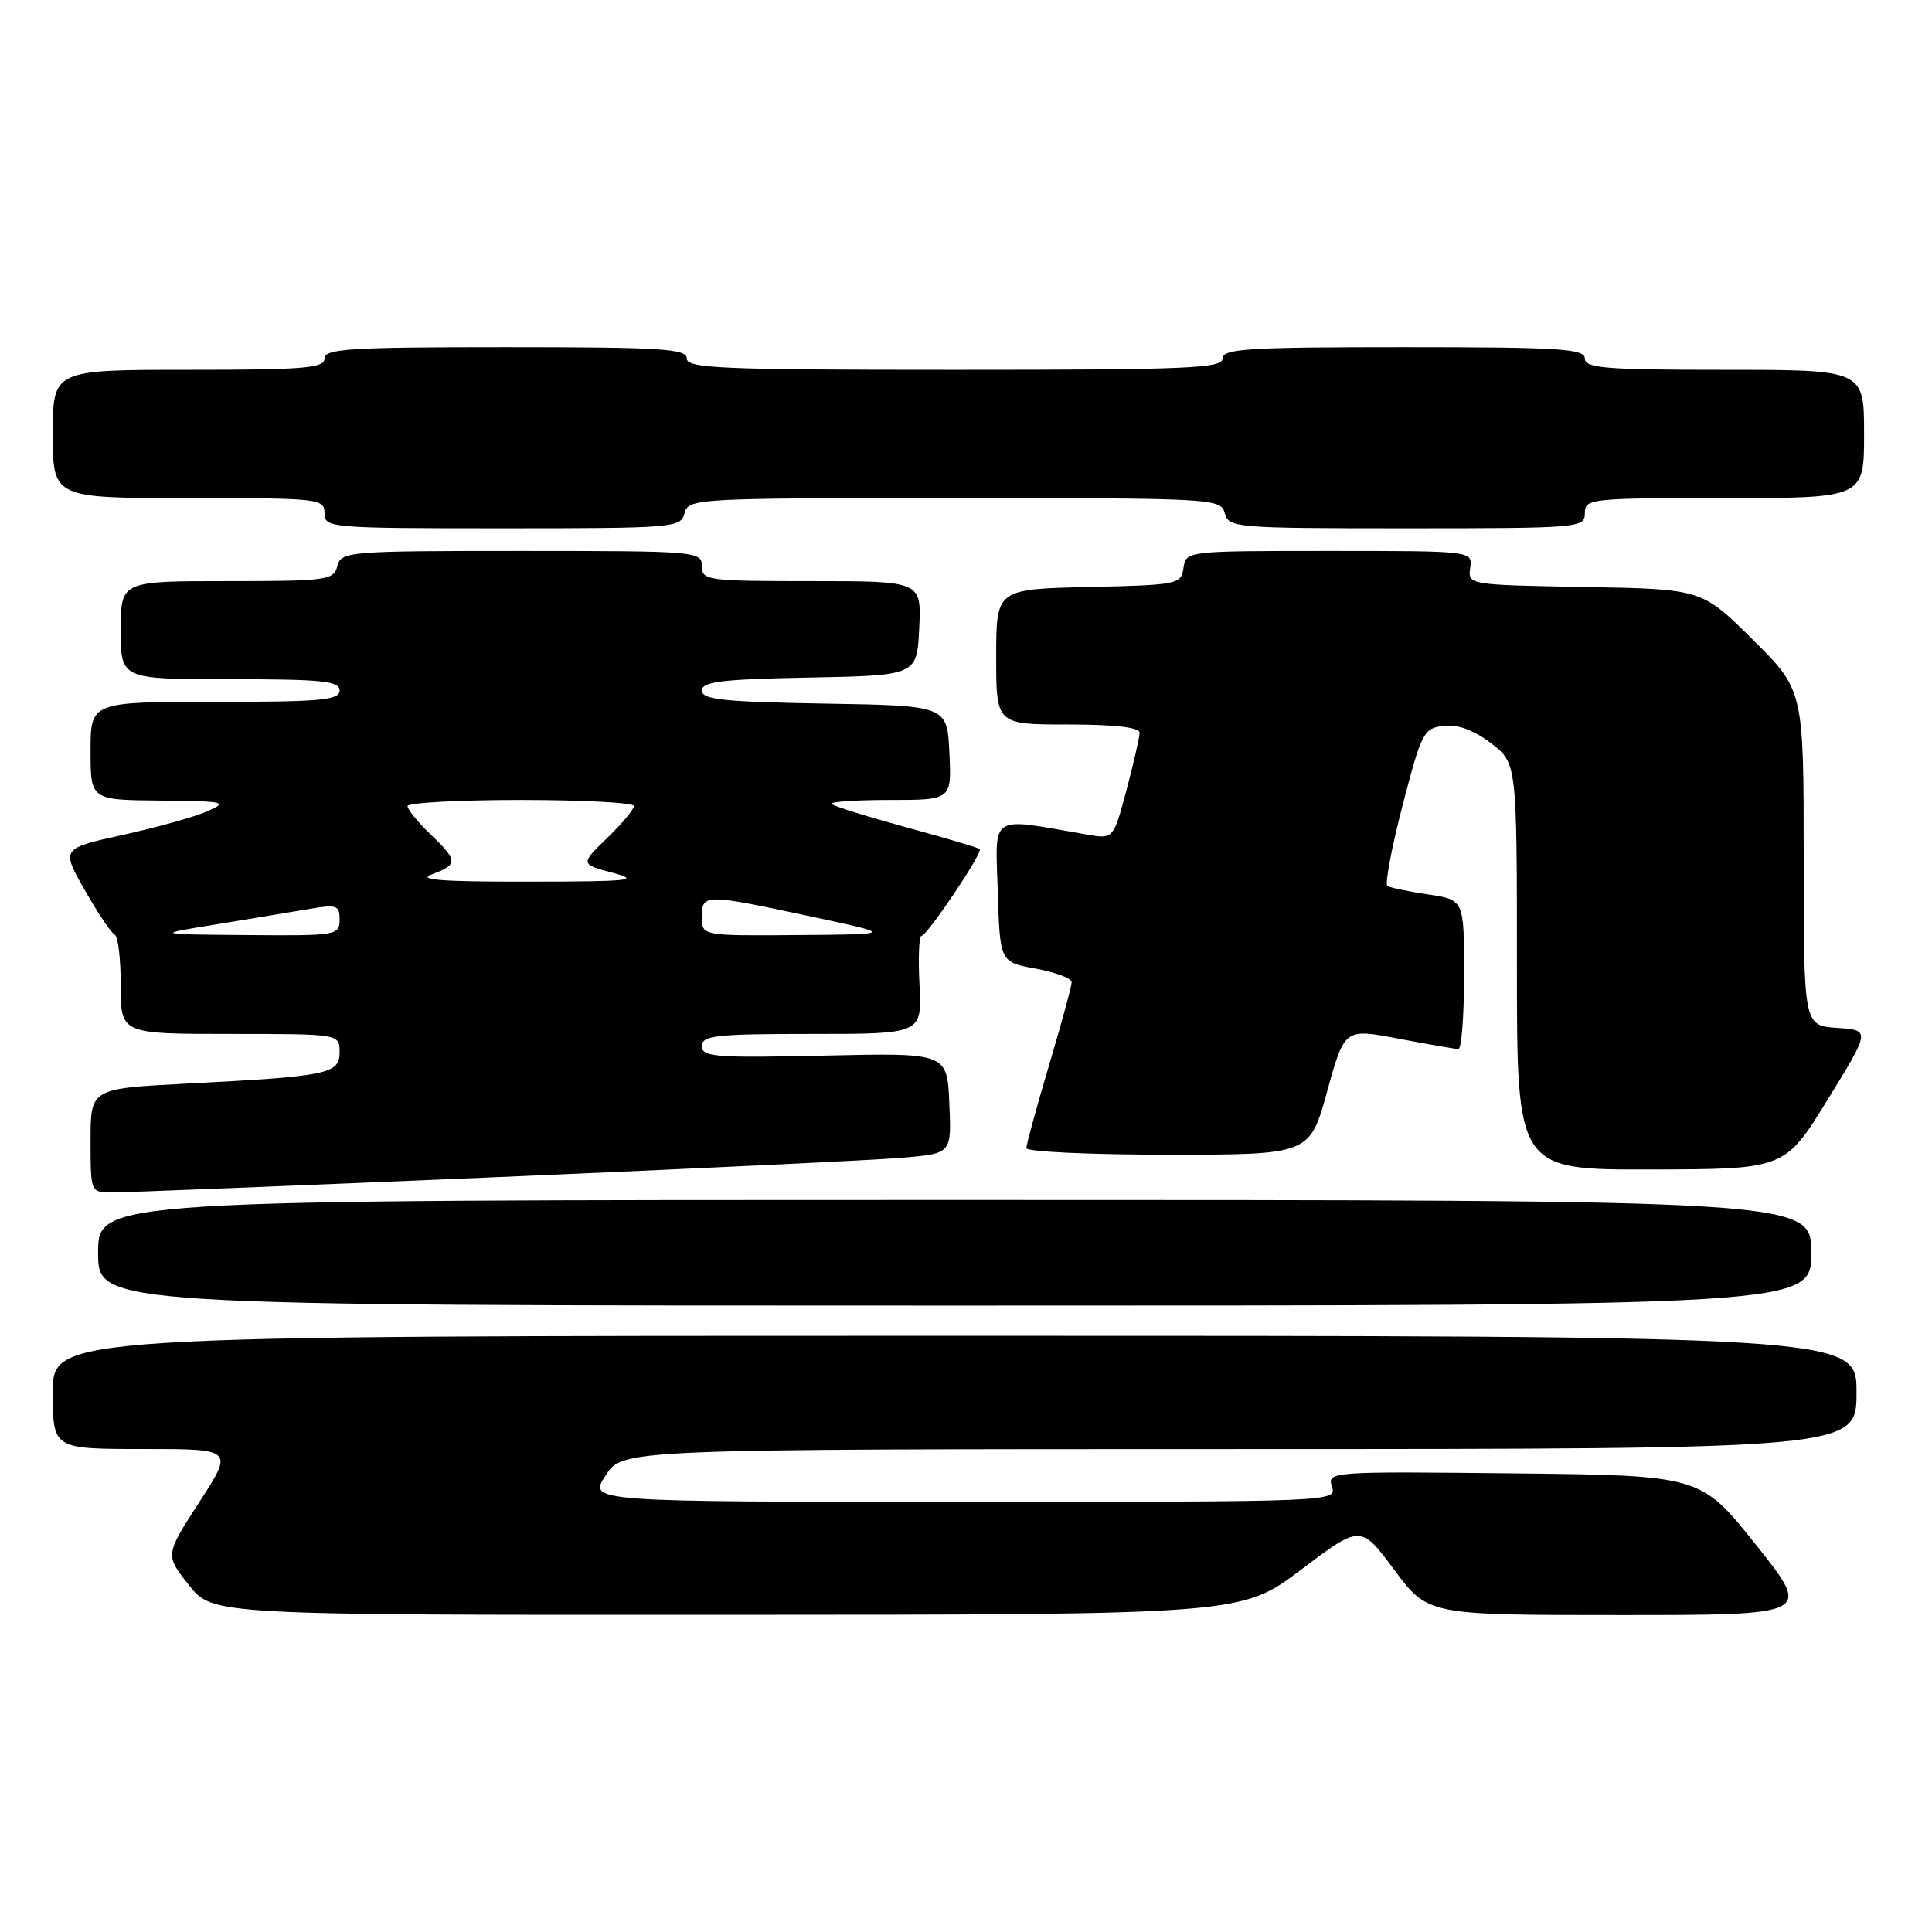<?xml version="1.0" encoding="UTF-8" standalone="no"?>
<!DOCTYPE svg PUBLIC "-//W3C//DTD SVG 1.1//EN" "http://www.w3.org/Graphics/SVG/1.1/DTD/svg11.dtd" >
<svg xmlns="http://www.w3.org/2000/svg" xmlns:xlink="http://www.w3.org/1999/xlink" version="1.1" viewBox="0 0 256 256">
 <g >
 <path fill="currentColor"
d=" M 172.40 207.99 C 180.30 202.03 180.30 202.03 184.75 208.02 C 189.20 214.00 189.20 214.00 214.64 214.00 C 240.09 214.00 240.09 214.00 232.72 204.75 C 225.36 195.50 225.36 195.50 200.61 195.23 C 176.18 194.97 175.86 194.99 176.49 196.98 C 177.13 198.99 176.82 199.00 127.56 199.00 C 77.98 199.00 77.98 199.00 80.24 195.51 C 82.50 192.02 82.50 192.02 164.25 192.01 C 246.00 192.00 246.00 192.00 246.00 184.50 C 246.00 177.00 246.00 177.00 126.50 177.00 C 7.00 177.00 7.00 177.00 7.00 184.50 C 7.00 192.00 7.00 192.00 18.98 192.00 C 30.96 192.00 30.96 192.00 26.42 199.02 C 21.87 206.05 21.87 206.05 25.02 210.02 C 28.17 214.00 28.17 214.00 96.33 213.97 C 164.50 213.95 164.50 213.95 172.40 207.99 Z  M 240.00 166.00 C 240.00 159.00 240.00 159.00 126.50 159.00 C 13.00 159.00 13.00 159.00 13.00 166.00 C 13.00 173.00 13.00 173.00 126.50 173.00 C 240.00 173.00 240.00 173.00 240.00 166.00 Z  M 65.50 155.99 C 91.90 154.87 116.33 153.70 119.79 153.39 C 126.09 152.83 126.09 152.83 125.79 146.17 C 125.50 139.50 125.50 139.50 109.25 139.87 C 94.80 140.19 93.00 140.05 93.00 138.62 C 93.00 137.20 94.82 137.00 107.59 137.00 C 122.17 137.00 122.17 137.00 121.84 130.50 C 121.65 126.92 121.77 124.00 122.11 124.00 C 122.85 124.00 130.28 112.94 129.82 112.50 C 129.65 112.33 125.28 111.04 120.12 109.63 C 114.96 108.22 110.49 106.83 110.20 106.53 C 109.91 106.24 113.36 106.00 117.88 106.00 C 126.10 106.00 126.10 106.00 125.80 99.75 C 125.50 93.50 125.50 93.50 109.25 93.23 C 95.86 93.00 93.00 92.70 93.00 91.50 C 93.00 90.32 95.61 90.00 107.25 89.78 C 121.50 89.50 121.50 89.50 121.80 83.25 C 122.10 77.00 122.10 77.00 107.55 77.00 C 93.67 77.00 93.00 76.91 93.00 75.00 C 93.00 73.06 92.33 73.00 69.12 73.00 C 46.07 73.00 45.21 73.07 44.71 75.00 C 44.22 76.88 43.35 77.00 30.09 77.00 C 16.00 77.00 16.00 77.00 16.00 83.50 C 16.00 90.00 16.00 90.00 30.50 90.00 C 42.72 90.00 45.00 90.24 45.00 91.50 C 45.00 92.77 42.50 93.00 28.50 93.00 C 12.00 93.00 12.00 93.00 12.00 99.50 C 12.00 106.00 12.00 106.00 21.25 106.08 C 29.81 106.16 30.28 106.26 27.50 107.49 C 25.85 108.22 20.81 109.63 16.30 110.62 C 8.10 112.43 8.10 112.43 11.24 117.96 C 12.97 121.01 14.75 123.65 15.19 123.83 C 15.64 124.02 16.00 127.05 16.00 130.58 C 16.00 137.00 16.00 137.00 30.50 137.00 C 45.00 137.00 45.00 137.00 45.00 139.41 C 45.00 142.31 43.52 142.62 24.75 143.58 C 12.00 144.24 12.00 144.24 12.00 151.12 C 12.00 157.96 12.02 158.00 14.75 158.01 C 16.26 158.02 39.10 157.11 65.50 155.99 Z  M 242.17 145.71 C 247.85 136.50 247.85 136.50 243.42 136.20 C 239.00 135.89 239.00 135.89 239.00 113.67 C 239.00 91.45 239.00 91.45 232.25 84.75 C 225.50 78.05 225.50 78.05 210.00 77.78 C 194.57 77.50 194.50 77.49 194.81 75.25 C 195.13 73.00 195.13 73.00 176.13 73.00 C 157.20 73.00 157.14 73.01 156.82 75.25 C 156.51 77.43 156.09 77.51 144.25 77.78 C 132.00 78.06 132.00 78.06 132.00 87.03 C 132.00 96.00 132.00 96.00 141.50 96.00 C 147.67 96.00 151.00 96.38 151.00 97.09 C 151.00 97.68 150.22 101.10 149.27 104.68 C 147.53 111.19 147.53 111.19 144.02 110.58 C 130.94 108.31 131.89 107.70 132.21 118.10 C 132.50 127.49 132.50 127.49 137.25 128.35 C 139.86 128.83 142.00 129.63 142.00 130.14 C 142.00 130.65 140.65 135.61 139.00 141.16 C 137.35 146.72 136.00 151.65 136.00 152.13 C 136.00 152.61 144.45 153.00 154.77 153.00 C 173.54 153.00 173.54 153.00 175.85 144.63 C 178.16 136.26 178.16 136.26 185.33 137.63 C 189.27 138.38 192.84 139.00 193.25 139.00 C 193.66 139.00 194.00 134.55 194.00 129.11 C 194.00 119.23 194.00 119.23 189.25 118.52 C 186.64 118.13 184.20 117.62 183.84 117.40 C 183.48 117.18 184.38 112.39 185.84 106.75 C 188.37 97.00 188.64 96.48 191.31 96.18 C 193.17 95.96 195.29 96.74 197.56 98.48 C 201.00 101.10 201.00 101.10 201.00 128.05 C 201.00 155.00 201.00 155.00 218.75 154.96 C 236.50 154.92 236.50 154.92 242.17 145.71 Z  M 90.71 68.00 C 91.22 66.05 92.07 66.00 126.50 66.00 C 160.93 66.00 161.78 66.05 162.29 68.00 C 162.79 69.93 163.65 70.00 186.41 70.00 C 209.33 70.00 210.00 69.94 210.00 68.00 C 210.00 66.07 210.67 66.00 228.50 66.00 C 247.00 66.00 247.00 66.00 247.00 57.50 C 247.00 49.00 247.00 49.00 228.50 49.00 C 212.72 49.00 210.00 48.78 210.00 47.50 C 210.00 46.21 206.67 46.00 186.00 46.00 C 165.33 46.00 162.00 46.21 162.00 47.50 C 162.00 48.81 157.39 49.00 126.50 49.00 C 95.61 49.00 91.00 48.81 91.00 47.50 C 91.00 46.21 87.67 46.00 67.00 46.00 C 46.33 46.00 43.00 46.21 43.00 47.50 C 43.00 48.78 40.33 49.00 25.00 49.00 C 7.00 49.00 7.00 49.00 7.00 57.50 C 7.00 66.00 7.00 66.00 25.00 66.00 C 42.33 66.00 43.00 66.07 43.00 68.00 C 43.00 69.94 43.67 70.00 66.59 70.00 C 89.35 70.00 90.21 69.93 90.71 68.00 Z  M 28.50 122.51 C 32.90 121.79 38.41 120.88 40.75 120.48 C 44.65 119.81 45.00 119.92 45.00 121.87 C 45.00 123.93 44.61 124.00 32.75 123.90 C 20.50 123.80 20.50 123.80 28.50 122.51 Z  M 93.00 121.50 C 93.00 118.42 93.33 118.42 107.50 121.45 C 118.50 123.80 118.50 123.80 105.75 123.90 C 93.00 124.00 93.00 124.00 93.00 121.50 Z  M 57.25 115.84 C 60.72 114.57 60.69 114.04 57.00 110.50 C 55.35 108.92 54.00 107.26 54.00 106.81 C 54.00 106.37 60.75 106.00 69.00 106.00 C 77.25 106.00 84.00 106.36 84.00 106.80 C 84.00 107.25 82.40 109.16 80.44 111.05 C 76.89 114.50 76.89 114.50 81.19 115.65 C 84.96 116.66 83.54 116.81 70.00 116.82 C 58.48 116.84 55.21 116.58 57.25 115.84 Z "/>
</g>
</svg>